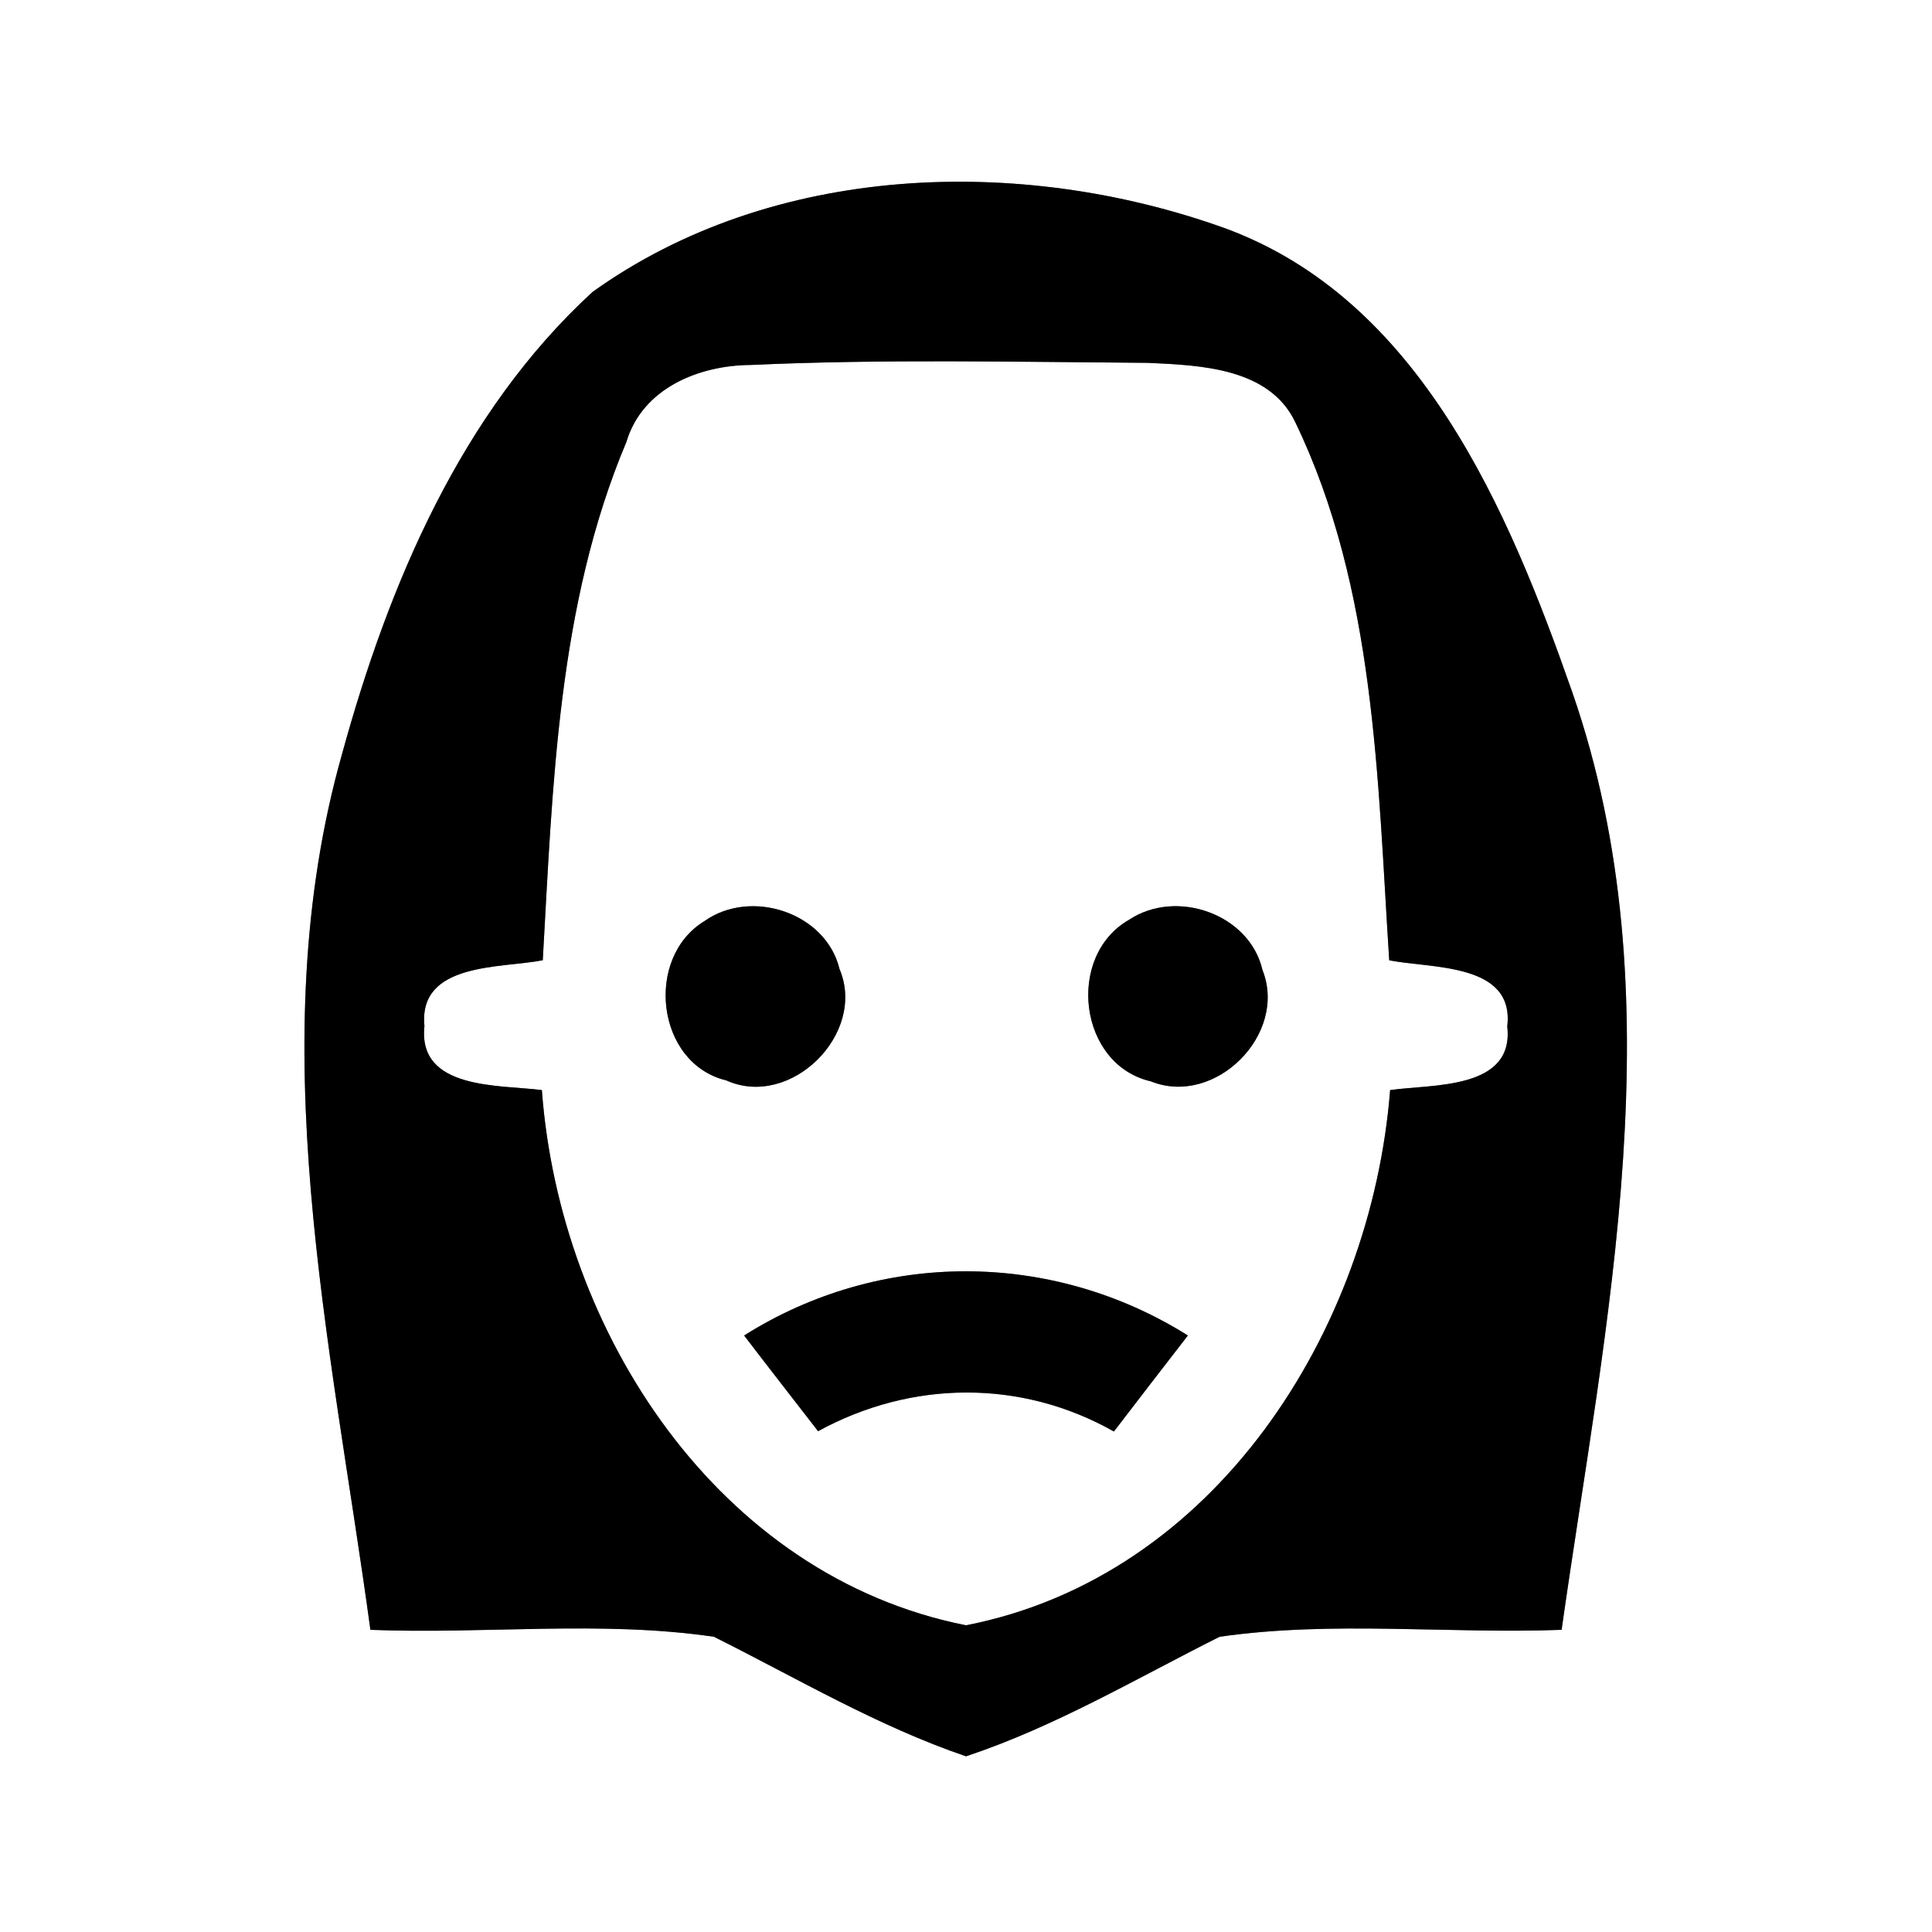 <?xml version="1.0" encoding="UTF-8" ?>
<!DOCTYPE svg PUBLIC "-//W3C//DTD SVG 1.1//EN" "http://www.w3.org/Graphics/SVG/1.1/DTD/svg11.dtd">
<svg width="64pt" height="64pt" viewBox="0 0 64 64" version="1.1" xmlns="http://www.w3.org/2000/svg">
<rect x="0" y="0" width="64" height="64" fill="#808080" stroke="none"/>
<g id="#ffffffff">
<path fill="#ffffff" opacity="1.00" d=" M 0.00 0.00 L 64.00 0.00 L 64.00 64.00 L 0.00 64.00 L 0.00 0.00 M 19.63 9.67 C 15.27 13.67 12.87 19.37 11.33 24.98 C 8.63 34.52 10.97 44.43 12.27 53.99 C 16.06 54.14 19.90 53.67 23.65 54.22 C 26.41 55.60 29.07 57.18 32.00 58.18 C 34.95 57.20 37.63 55.61 40.40 54.22 C 44.14 53.68 47.96 54.13 51.73 53.99 C 53.18 43.75 55.59 33.02 52.08 22.92 C 49.97 16.89 47.03 9.91 40.55 7.55 C 33.79 5.13 25.59 5.40 19.63 9.67 Z" />
<path fill="#ffffff" opacity="1.00" d=" M 20.75 14.64 C 21.28 12.86 23.15 12.10 24.87 12.09 C 29.25 11.89 33.64 11.99 38.03 12.02 C 39.76 12.10 42.05 12.18 42.91 13.99 C 45.57 19.51 45.63 25.81 46.02 31.81 C 47.39 32.09 50.18 31.88 49.93 34.00 C 50.17 36.11 47.44 35.91 46.05 36.11 C 45.42 44.09 40.25 52.23 32.00 53.84 C 23.78 52.21 18.54 44.11 17.95 36.11 C 16.54 35.93 13.83 36.11 14.06 33.99 C 13.85 31.87 16.60 32.08 17.98 31.81 C 18.31 26.03 18.47 20.05 20.75 14.64 M 23.34 30.51 C 21.34 31.72 21.73 35.23 24.06 35.79 C 26.19 36.75 28.72 34.24 27.81 32.10 C 27.36 30.23 24.88 29.42 23.34 30.51 M 37.40 30.47 C 35.30 31.67 35.73 35.27 38.12 35.82 C 40.25 36.68 42.67 34.26 41.82 32.13 C 41.39 30.27 38.96 29.43 37.40 30.47 M 24.65 44.24 C 25.46 45.30 26.28 46.35 27.10 47.41 C 30.19 45.72 33.82 45.68 36.90 47.42 C 37.71 46.36 38.53 45.30 39.35 44.24 C 34.84 41.41 29.15 41.40 24.65 44.24 Z" />
</g>
<g id="#000000ff">
<path fill="#000000" opacity="1.00" d=" M 19.63 9.67 C 25.59 5.40 33.79 5.13 40.55 7.55 C 47.03 9.91 49.97 16.89 52.08 22.92 C 55.59 33.02 53.18 43.75 51.73 53.99 C 47.96 54.13 44.14 53.68 40.40 54.22 C 37.63 55.61 34.95 57.20 32.00 58.18 C 29.07 57.18 26.41 55.60 23.65 54.22 C 19.90 53.67 16.06 54.14 12.27 53.99 C 10.97 44.43 8.63 34.52 11.33 24.98 C 12.87 19.37 15.27 13.67 19.63 9.67 M 20.75 14.64 C 18.47 20.05 18.31 26.03 17.98 31.81 C 16.60 32.08 13.85 31.87 14.06 33.99 C 13.83 36.11 16.54 35.93 17.95 36.11 C 18.54 44.11 23.78 52.21 32.00 53.84 C 40.25 52.23 45.42 44.09 46.05 36.11 C 47.44 35.91 50.17 36.11 49.93 34.00 C 50.18 31.88 47.39 32.09 46.02 31.81 C 45.63 25.81 45.57 19.51 42.91 13.99 C 42.05 12.18 39.76 12.10 38.03 12.02 C 33.64 11.99 29.25 11.89 24.87 12.09 C 23.15 12.10 21.28 12.86 20.75 14.64 Z" />
<path fill="#000000" opacity="1.00" d=" M 23.34 30.51 C 24.88 29.42 27.36 30.23 27.81 32.10 C 28.72 34.24 26.19 36.75 24.06 35.79 C 21.73 35.23 21.34 31.72 23.34 30.51 Z" />
<path fill="#000000" opacity="1.00" d=" M 37.40 30.47 C 38.96 29.43 41.39 30.27 41.82 32.13 C 42.67 34.26 40.25 36.68 38.12 35.82 C 35.73 35.27 35.30 31.67 37.40 30.47 Z" />
<path fill="#000000" opacity="1.00" d=" M 24.65 44.24 C 29.15 41.40 34.84 41.41 39.35 44.24 C 38.53 45.30 37.71 46.36 36.90 47.42 C 33.82 45.68 30.19 45.72 27.10 47.41 C 26.28 46.35 25.46 45.30 24.65 44.24 Z" />
</g>
</svg>
